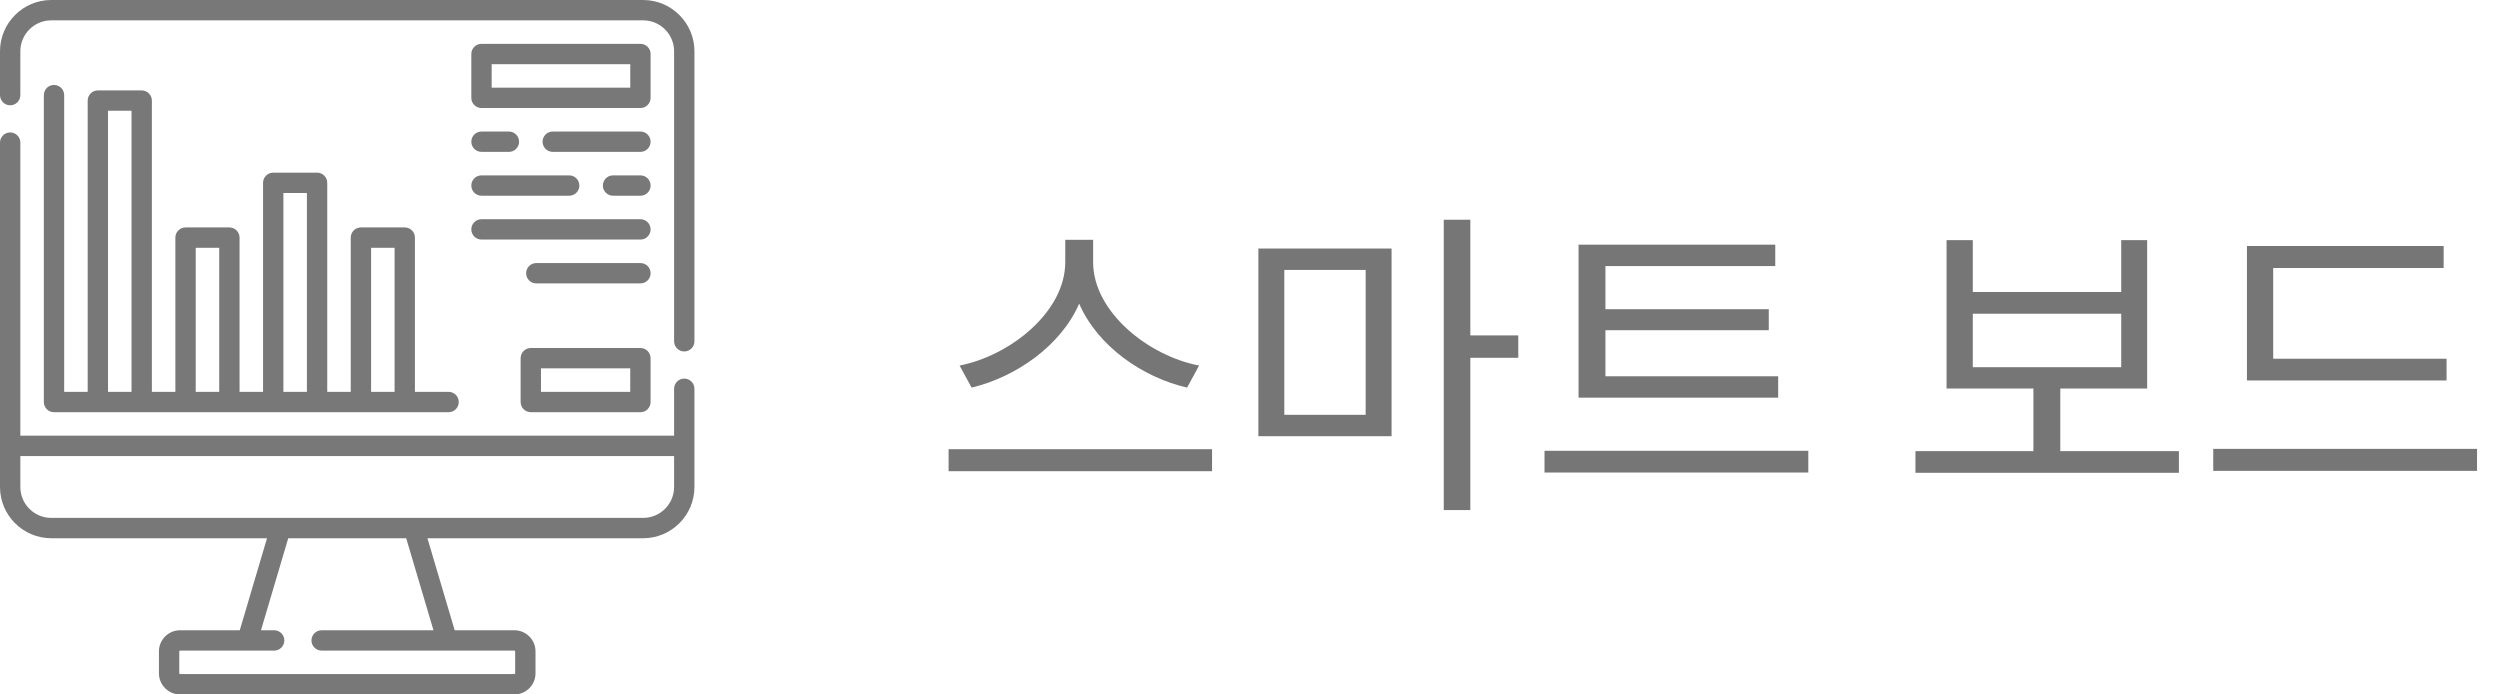 <svg width="108" height="30" viewBox="0 0 108 30" fill="none" xmlns="http://www.w3.org/2000/svg">
<path d="M51.801 15.792C49.603 15.372 47.223 13.468 47.223 11.326V10.36H46.019V11.326C46.019 13.468 43.653 15.358 41.455 15.792L41.973 16.744C43.863 16.296 45.823 14.952 46.621 13.118C47.419 14.966 49.379 16.31 51.283 16.744L51.801 15.792ZM40.979 19.404V20.356H52.361V19.404H40.979ZM55.482 11.662H58.996V17.92H55.482V11.662ZM54.362 18.844H60.116V10.738H54.362V18.844ZM65.59 14.49H63.518V9.492H62.37V22.036H63.518V15.456H65.59V14.49ZM76.817 16.254H69.355V14.266H76.411V13.356H69.355V11.494H76.691V10.57H68.193V17.178H76.817V16.254ZM66.723 19.474V20.412H78.119V19.474H66.723ZM85.225 13.552H91.637V15.862H85.225V13.552ZM89.005 19.488V16.786H92.757V10.374H91.637V12.614H85.225V10.374H84.091V16.786H87.843V19.488H82.747V20.426H94.129V19.488H89.005ZM105.692 15.498H98.202V11.578H105.566V10.626H97.068V16.436H105.692V15.498ZM95.612 19.39V20.342H107.008V19.39H95.612Z" fill="#767676"/>
<path d="M27.785 0H2.215C0.994 0 0 0.994 0 2.215V4.109C0 4.352 0.197 4.549 0.439 4.549C0.682 4.549 0.879 4.352 0.879 4.109V2.215C0.879 1.478 1.478 0.879 2.215 0.879H27.785C28.522 0.879 29.121 1.478 29.121 2.215V14.744C29.121 14.987 29.318 15.183 29.561 15.183C29.803 15.183 30 14.987 30 14.744V2.215C30 0.994 29.006 0 27.785 0V0Z" fill="#787878"/>
<path d="M29.561 16.355C29.318 16.355 29.121 16.552 29.121 16.795V18.822H0.879V6.16C0.879 5.917 0.682 5.721 0.439 5.721C0.197 5.721 0 5.917 0 6.16V21.038C0 22.259 0.994 23.252 2.215 23.252H11.535L10.358 27.227H7.779C7.276 27.227 6.866 27.637 6.866 28.14V29.087C6.866 29.59 7.276 30 7.779 30H22.221C22.724 30 23.134 29.59 23.134 29.087V28.14C23.134 27.637 22.724 27.227 22.221 27.227H19.642L18.465 23.252H27.785C29.006 23.252 30 22.259 30 21.038V16.795C30 16.552 29.803 16.355 29.561 16.355ZM18.726 27.227H13.894C13.652 27.227 13.455 27.424 13.455 27.666C13.455 27.909 13.652 28.106 13.894 28.106H22.221C22.24 28.106 22.255 28.121 22.255 28.14V29.087C22.255 29.106 22.24 29.121 22.221 29.121H7.779C7.76 29.121 7.745 29.106 7.745 29.087V28.14C7.745 28.121 7.76 28.106 7.779 28.106H11.844C12.086 28.106 12.283 27.909 12.283 27.666C12.283 27.424 12.086 27.227 11.844 27.227H11.274L12.452 23.252H17.548L18.726 27.227ZM27.785 22.373H2.215C1.478 22.373 0.879 21.774 0.879 21.038V19.701H29.121V21.038C29.121 21.774 28.522 22.373 27.785 22.373Z" fill="#787878"/>
<path d="M2.333 3.67C2.09 3.67 1.894 3.866 1.894 4.109V17.367C1.894 17.61 2.09 17.807 2.333 17.807H19.38C19.622 17.807 19.819 17.61 19.819 17.367C19.819 17.125 19.622 16.928 19.38 16.928H17.925V10.265C17.925 10.022 17.728 9.825 17.485 9.825H15.591C15.349 9.825 15.152 10.022 15.152 10.265V16.928H14.137V7.897C14.137 7.655 13.94 7.458 13.697 7.458H11.803C11.561 7.458 11.364 7.655 11.364 7.897V16.928H10.349V10.265C10.349 10.022 10.152 9.825 9.909 9.825H8.015C7.773 9.825 7.576 10.022 7.576 10.265V16.928H6.561V4.346C6.561 4.103 6.364 3.906 6.121 3.906H4.227C3.984 3.906 3.788 4.103 3.788 4.346V16.928H2.772V4.109C2.772 3.866 2.576 3.67 2.333 3.67V3.67ZM16.031 10.704H17.046V16.928H16.031V10.704ZM12.243 8.337H13.258V16.928H12.243V8.337ZM8.455 10.704H9.47V16.928H8.455V10.704ZM4.667 4.785H5.682V16.928H4.667V4.785Z" fill="#787878"/>
<path d="M28.106 2.333C28.106 2.091 27.909 1.894 27.667 1.894H20.801C20.558 1.894 20.361 2.091 20.361 2.333V4.228C20.361 4.47 20.558 4.667 20.801 4.667H27.667C27.909 4.667 28.106 4.47 28.106 4.228V2.333ZM27.227 3.788H21.24V2.773H27.227V3.788Z" fill="#787878"/>
<path d="M27.666 15.034H22.931C22.688 15.034 22.491 15.231 22.491 15.473V17.367C22.491 17.61 22.688 17.807 22.931 17.807H27.666C27.909 17.807 28.105 17.61 28.105 17.367V15.473C28.105 15.231 27.909 15.034 27.666 15.034ZM27.226 16.928H23.37V15.913H27.226V16.928Z" fill="#787878"/>
<path d="M27.666 5.682H23.878C23.635 5.682 23.439 5.879 23.439 6.122C23.439 6.364 23.635 6.561 23.878 6.561H27.666C27.909 6.561 28.105 6.364 28.105 6.122C28.105 5.879 27.909 5.682 27.666 5.682V5.682Z" fill="#787878"/>
<path d="M20.801 6.561H21.985C22.227 6.561 22.424 6.364 22.424 6.122C22.424 5.879 22.227 5.682 21.985 5.682H20.801C20.558 5.682 20.361 5.879 20.361 6.122C20.361 6.364 20.558 6.561 20.801 6.561Z" fill="#787878"/>
<path d="M27.667 7.576H26.483C26.241 7.576 26.044 7.773 26.044 8.016C26.044 8.258 26.241 8.455 26.483 8.455H27.667C27.91 8.455 28.107 8.258 28.107 8.016C28.107 7.773 27.91 7.576 27.667 7.576Z" fill="#787878"/>
<path d="M20.801 8.455H24.589C24.832 8.455 25.028 8.258 25.028 8.016C25.028 7.773 24.832 7.576 24.589 7.576H20.801C20.558 7.576 20.361 7.773 20.361 8.016C20.361 8.258 20.558 8.455 20.801 8.455Z" fill="#787878"/>
<path d="M20.801 10.349H27.667C27.909 10.349 28.106 10.152 28.106 9.91C28.106 9.667 27.909 9.47 27.667 9.47H20.801C20.558 9.47 20.361 9.667 20.361 9.91C20.361 10.152 20.558 10.349 20.801 10.349Z" fill="#787878"/>
<path d="M27.666 11.364H23.168C22.925 11.364 22.729 11.561 22.729 11.804C22.729 12.046 22.925 12.243 23.168 12.243H27.666C27.909 12.243 28.106 12.046 28.106 11.804C28.106 11.561 27.909 11.364 27.666 11.364Z" fill="#787878"/>
</svg>
